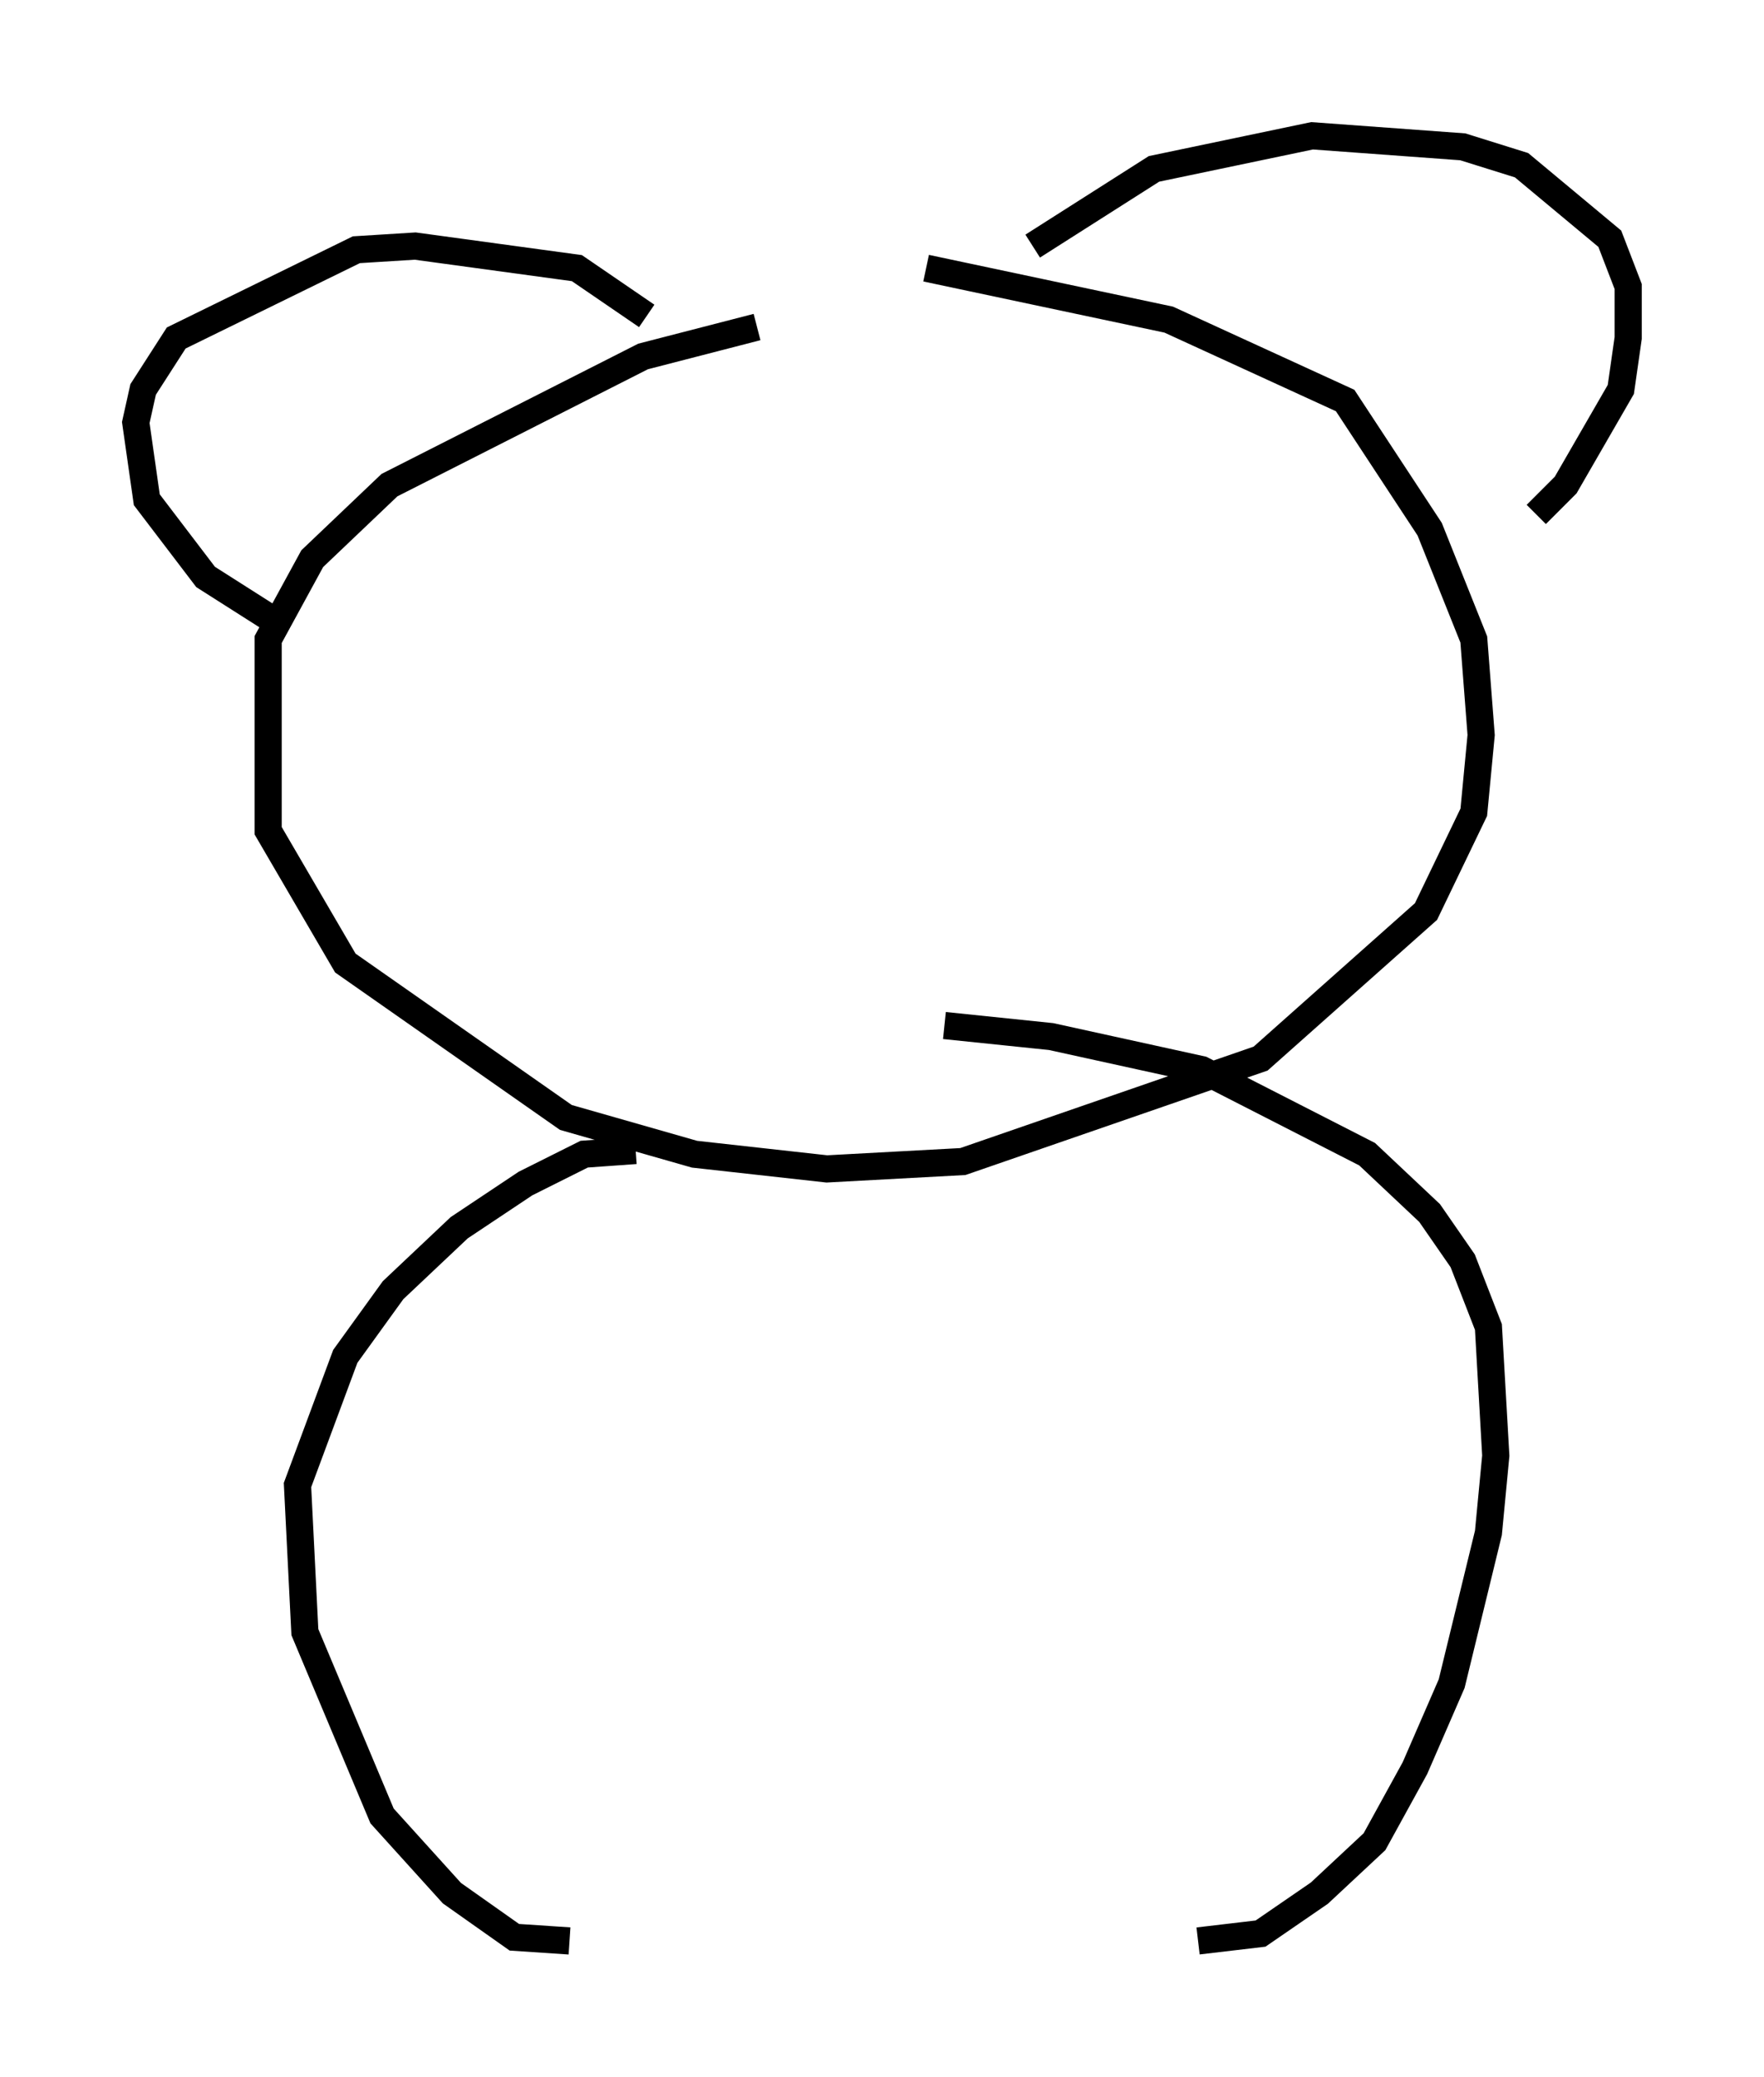 <?xml version="1.0" encoding="utf-8" ?>
<svg baseProfile="full" height="76.44" version="1.1" width="64.939" xmlns="http://www.w3.org/2000/svg" xmlns:ev="http://www.w3.org/2001/xml-events" xmlns:xlink="http://www.w3.org/1999/xlink"><defs /><rect fill="white" height="76.44" width="64.939" x="0" y="0" /><path d="M31.387, 12.172 m-3.518, -0.135 l-4.195, 1.083 -9.337, 4.736 l-2.842, 2.706 -1.624, 2.977 l0.0, 7.036 2.842, 4.871 l8.119, 5.683 4.736, 1.353 l4.871, 0.541 5.007, -0.271 l10.961, -3.789 6.089, -5.413 l1.759, -3.654 0.271, -2.842 l-0.271, -3.518 -1.624, -4.059 l-3.112, -4.736 -6.495, -2.977 l-8.931, -1.894 m3.924, -0.812 l4.465, -2.842 5.819, -1.218 l5.548, 0.406 2.165, 0.677 l3.248, 2.706 0.677, 1.759 l0.0, 1.894 -0.271, 1.894 l-2.03, 3.518 -1.083, 1.083 m-32.747, -7.307 l-2.571, -1.759 -5.954, -0.812 l-2.165, 0.135 -6.631, 3.248 l-1.218, 1.894 -0.271, 1.218 l0.406, 2.842 2.165, 2.842 l2.977, 1.894 m12.855, 19.215 l-1.894, 0.135 -2.165, 1.083 l-2.436, 1.624 -2.436, 2.3 l-1.759, 2.436 -1.759, 4.736 l0.271, 5.413 2.842, 6.766 l2.571, 2.842 2.3, 1.624 l2.03, 0.135 m23.139, 0.0 l2.3, -0.271 2.165, -1.488 l2.03, -1.894 1.488, -2.706 l1.353, -3.112 1.353, -5.548 l0.271, -2.842 -0.271, -4.736 l-0.947, -2.436 -1.218, -1.759 l-2.3, -2.165 -6.089, -3.112 l-5.548, -1.218 -3.924, -0.406 " fill="none" stroke="black" stroke-width="1" /></svg>